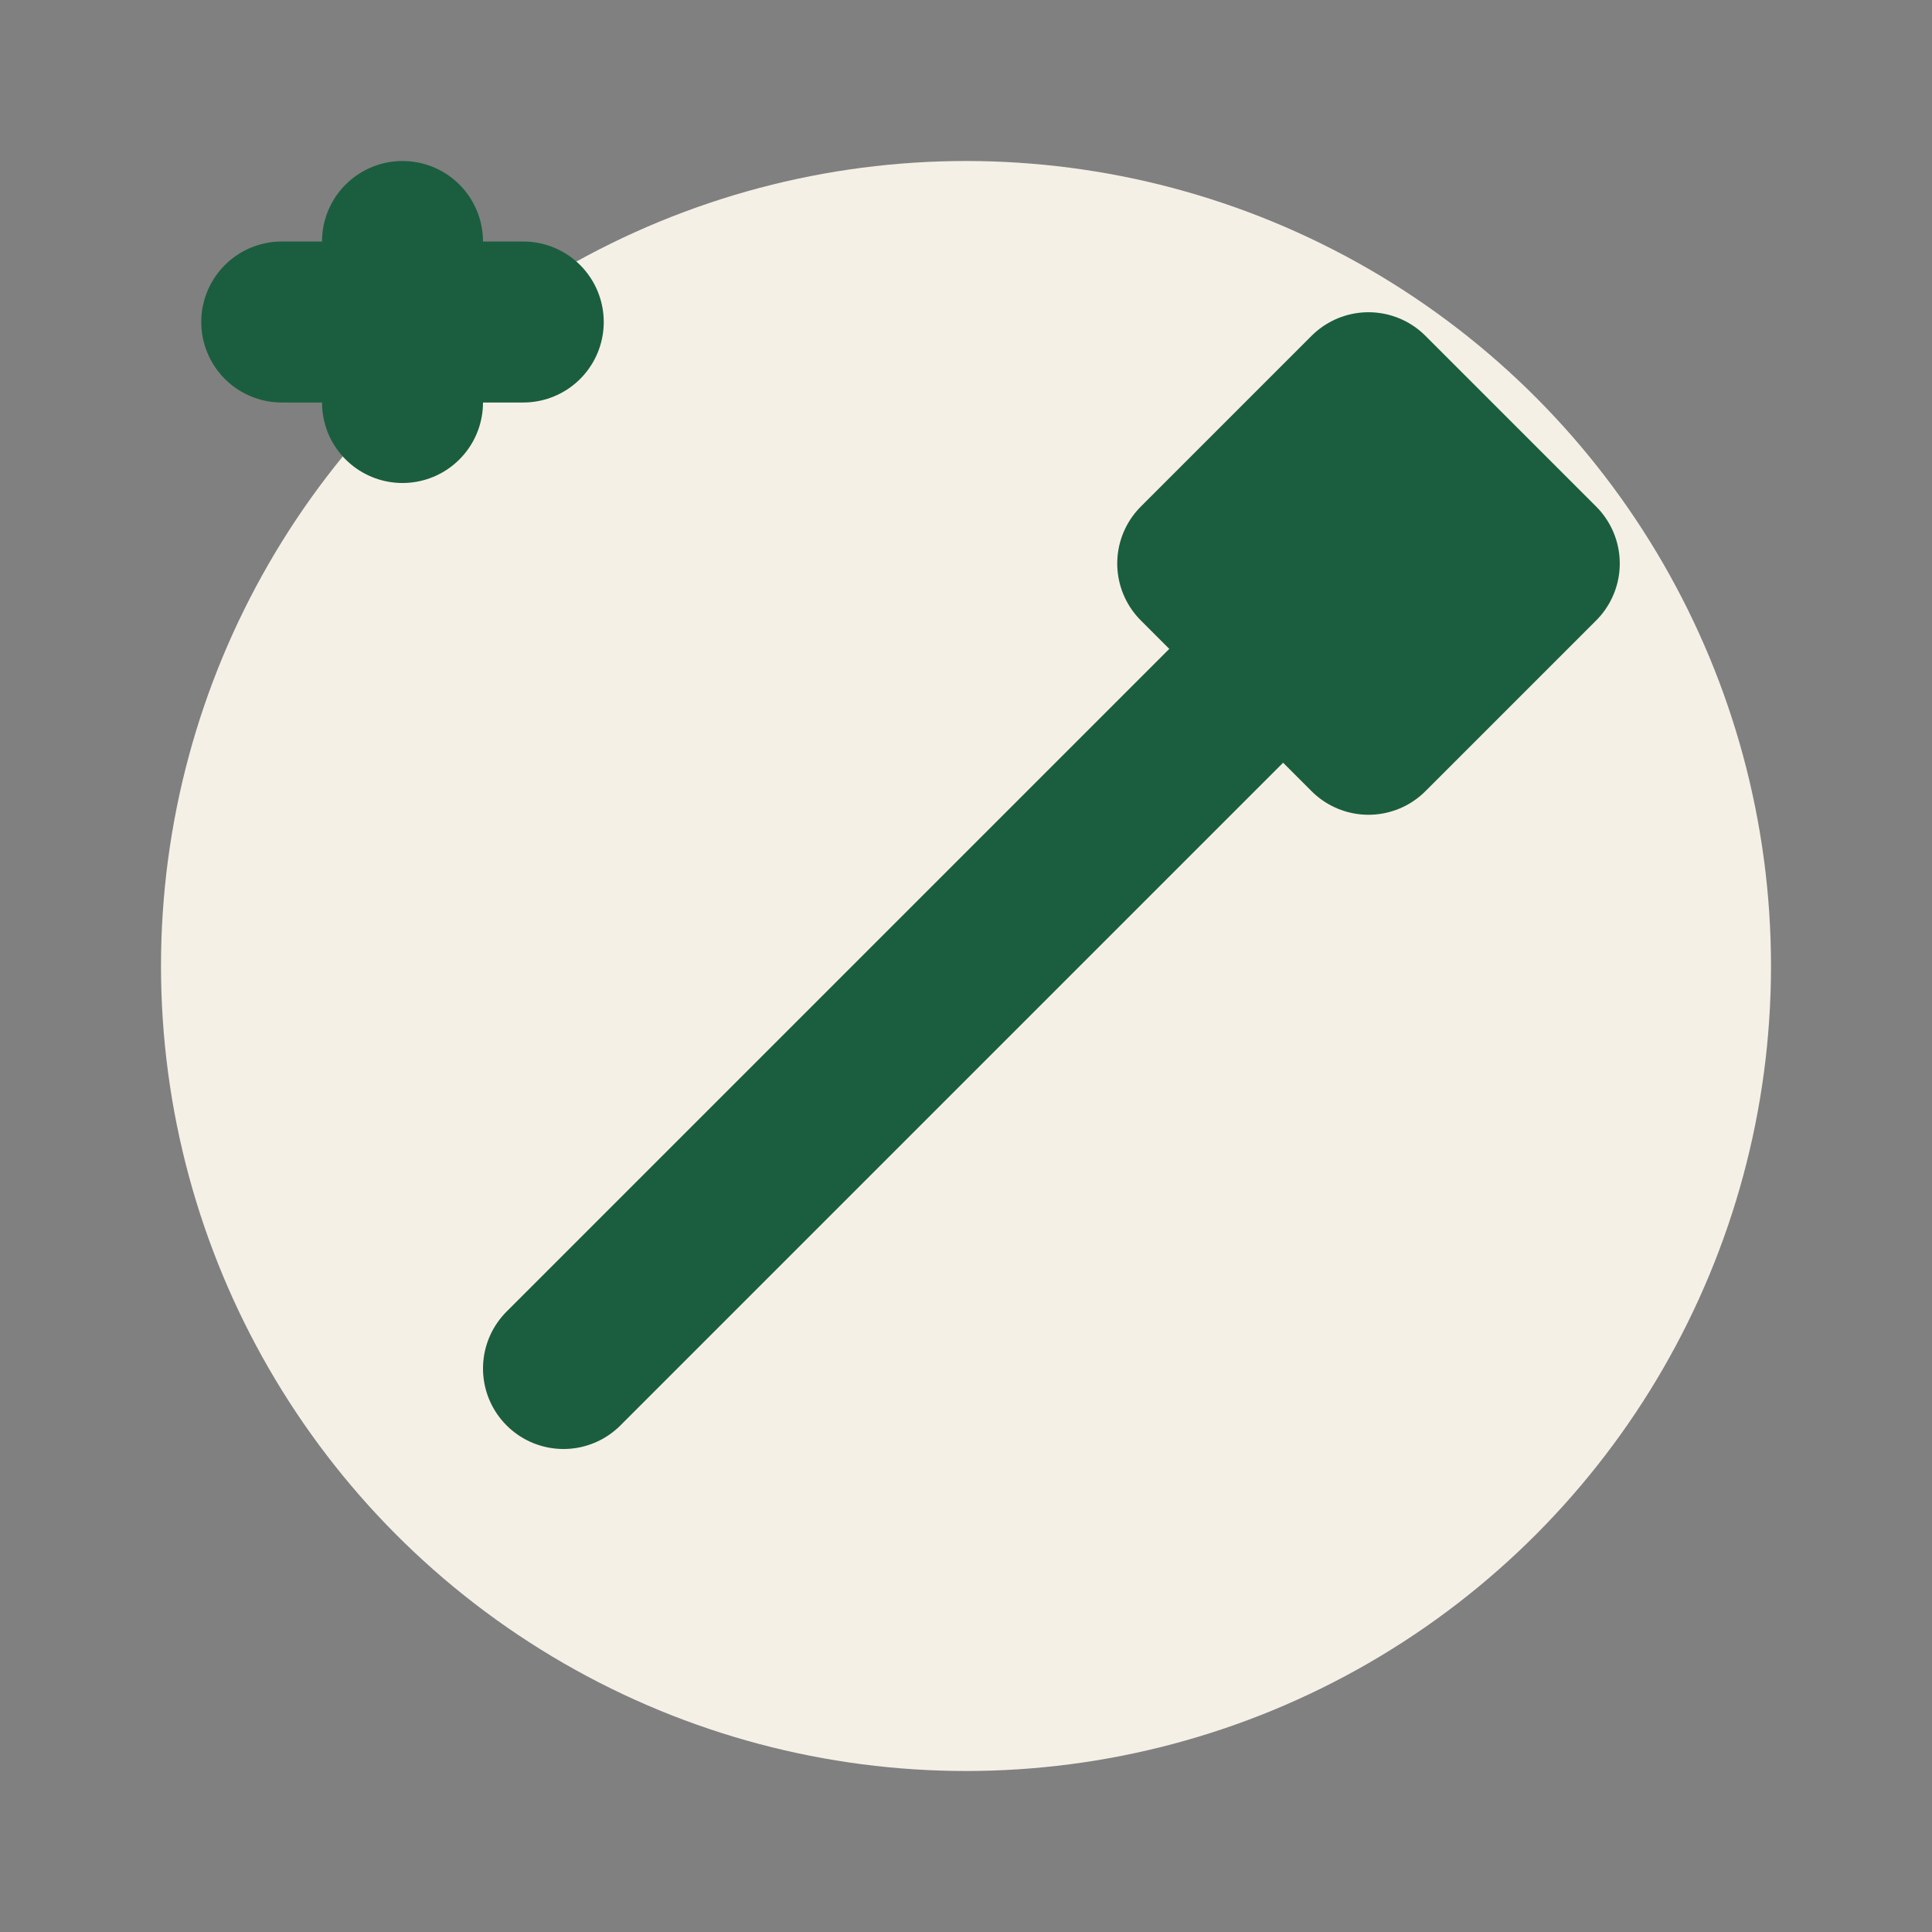 <svg xmlns="http://www.w3.org/2000/svg" width="24" height="24" viewBox="0 0 24 24" fill="none" stroke-linecap="round" stroke-linejoin="round" stroke-width="2">
<rect x="0" y="0" width="24" height="24" fill="#808080" stroke="none"/>
<circle cx="12" cy="12" r="10" fill="#F5F0E6"/>
<path d="M7 17 L17 7" stroke="#1B5E3F"/>
<rect x="15.5" y="5.5" width="3" height="3" transform="rotate(45 17 7)" stroke="#1B5E3F"/>
<path d="M5 5 L5 3 M3.5 4 L6.5 4" stroke="#1B5E3F"/>
</svg>